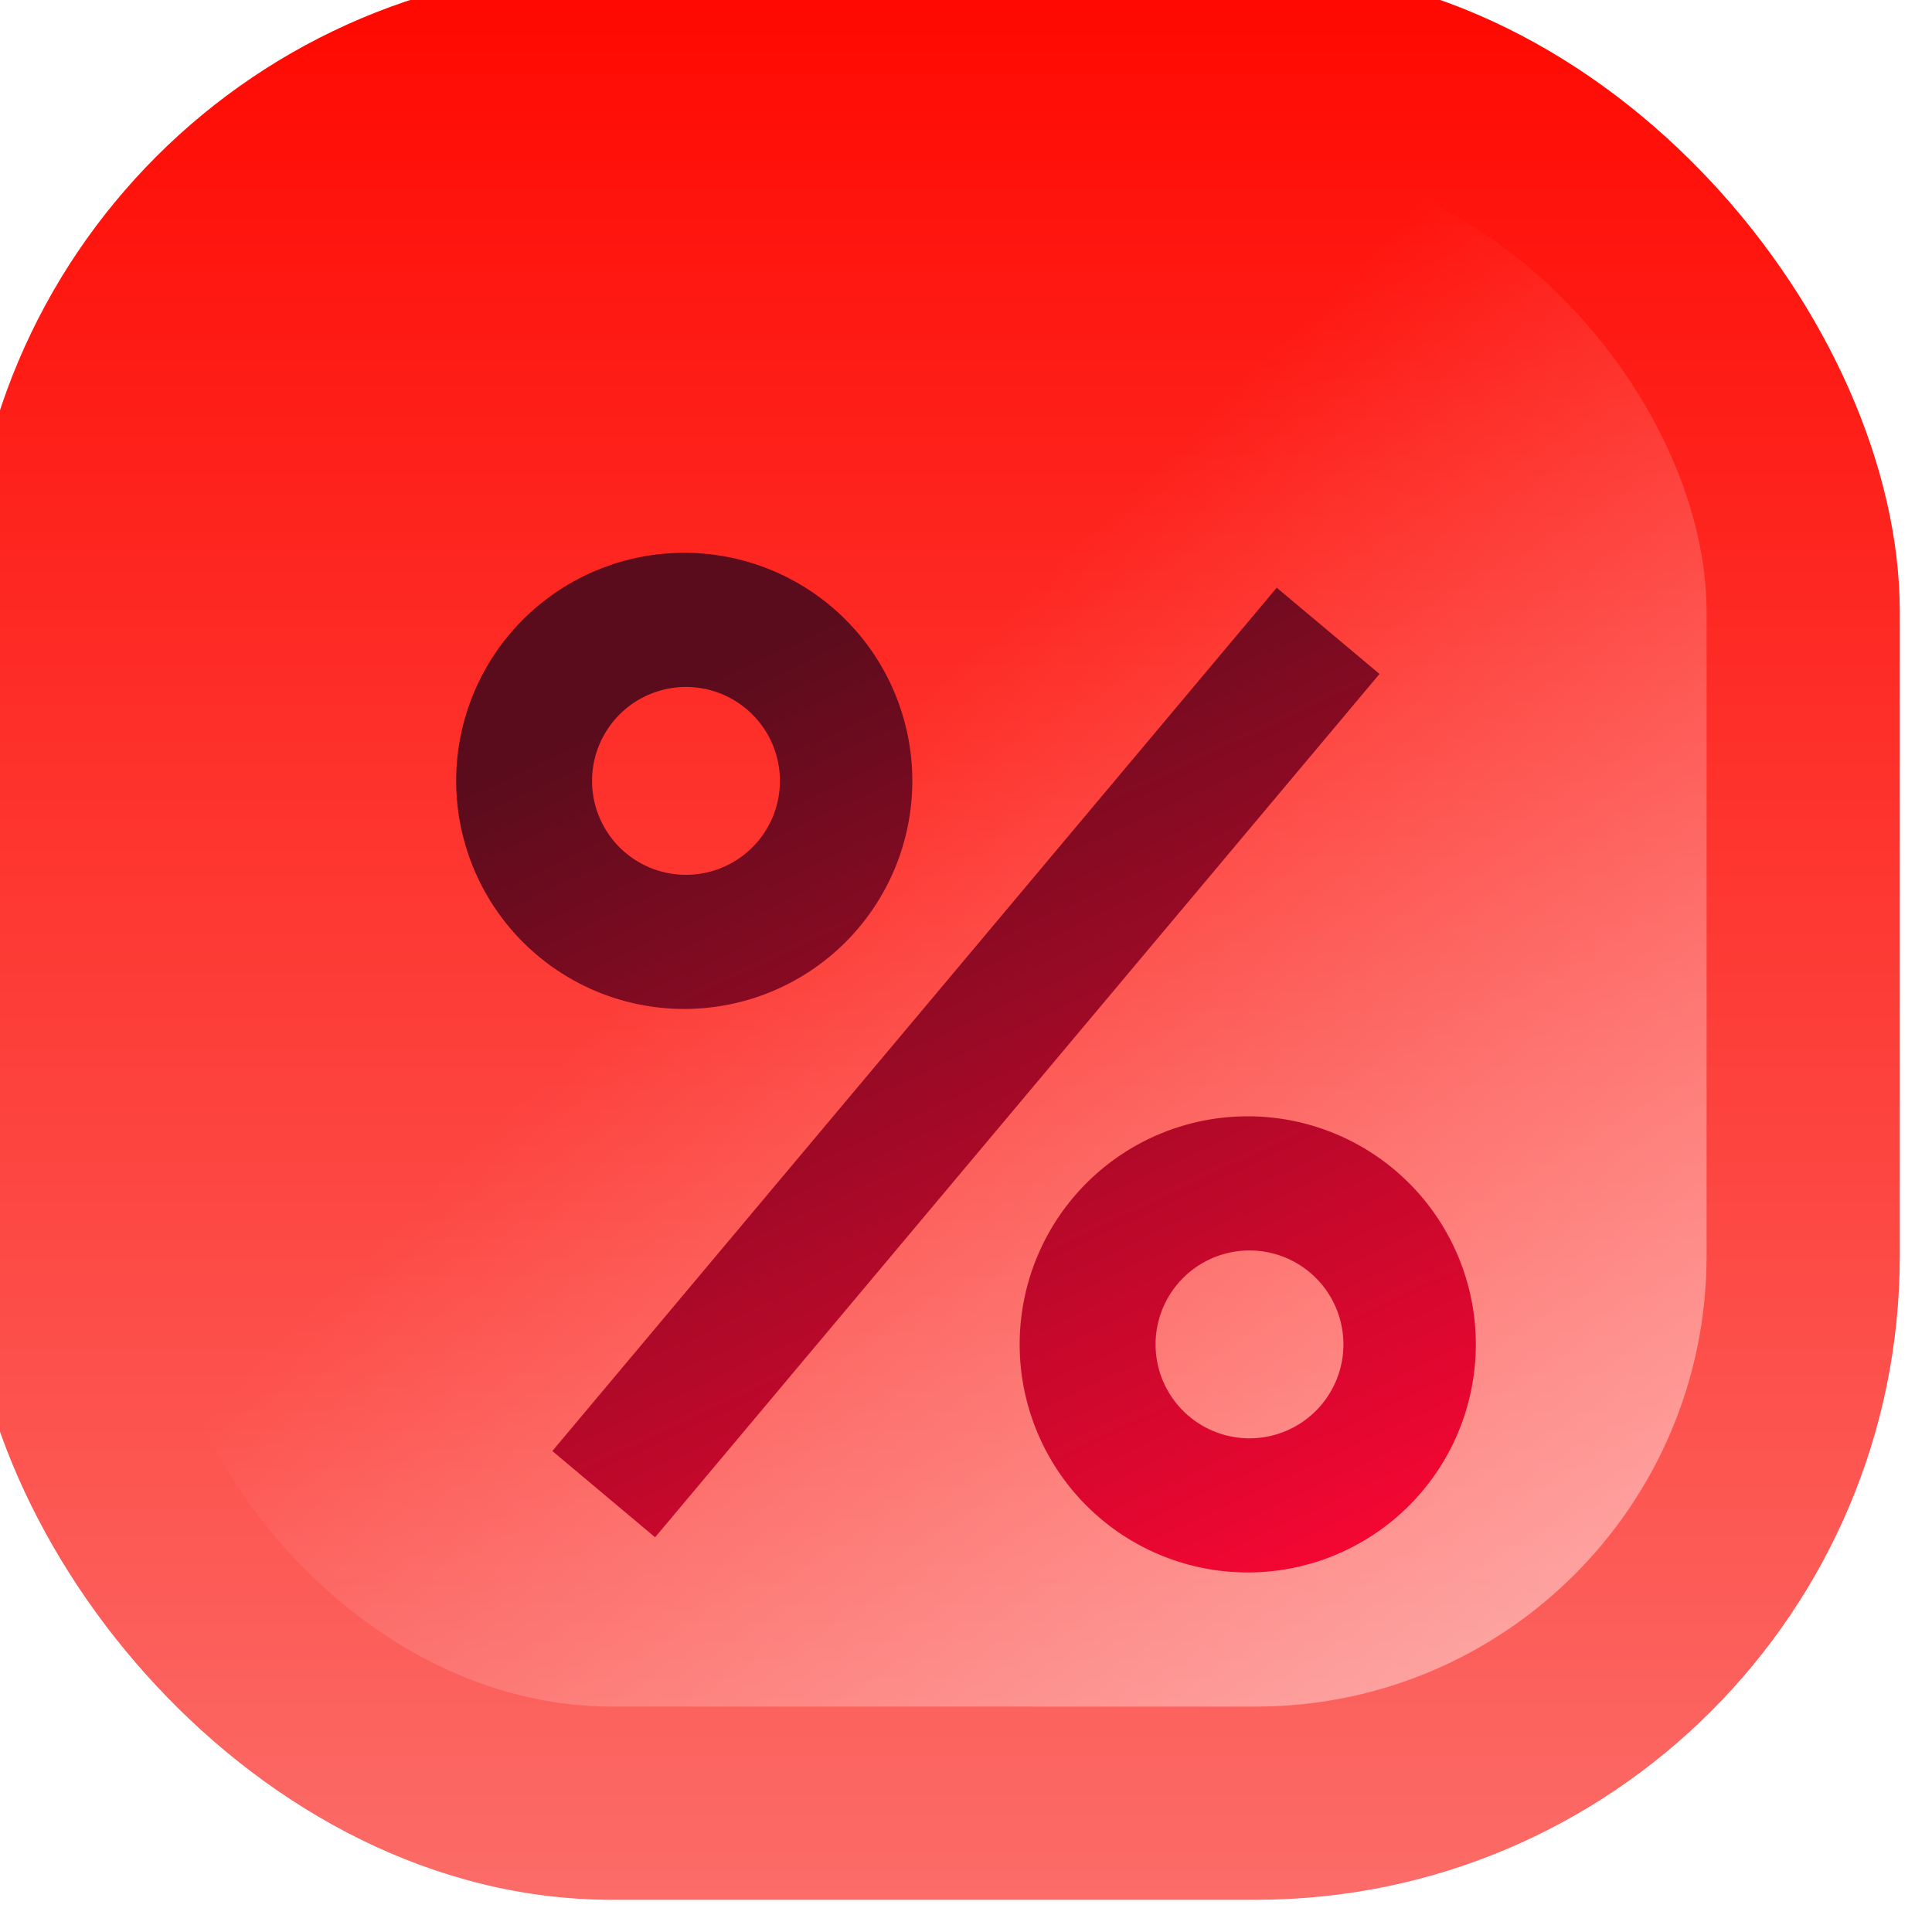<svg xmlns="http://www.w3.org/2000/svg" width="60" height="60" fill="none"><g filter="url(#a)"><rect width="60" height="60" fill="url(#b)" rx="20"/><g filter="url(#c)"><rect width="48" height="48" x="6" y="6" fill="url(#d)" rx="14"/></g><g filter="url(#e)"><path fill="url(#f)" fill-rule="evenodd" d="M21.25 28.334a7.083 7.083 0 1 0 0-14.166 7.083 7.083 0 0 0 0 14.166Zm0-4.166a2.917 2.917 0 1 0 0-5.833 2.917 2.917 0 0 0 0 5.833Z" clip-rule="evenodd"/><path fill="url(#g)" fill-rule="evenodd" d="M38.75 45.834a7.083 7.083 0 1 0 0-14.166 7.083 7.083 0 0 0 0 14.166Zm0-4.166a2.917 2.917 0 1 0 0-5.833 2.917 2.917 0 0 0 0 5.833Z" clip-rule="evenodd"/><path fill="url(#h)" d="m39.65 15.252 3.192 2.678-22.497 26.812-3.192-2.679L39.65 15.252Z"/></g></g><defs><linearGradient id="b" x1="30" x2="30" y1="0" y2="60" gradientUnits="userSpaceOnUse"><stop stop-color="#FF0700"/><stop offset="1" stop-color="#FC6C68"/></linearGradient><linearGradient id="d" x1="6" x2="54" y1="6" y2="54" gradientUnits="userSpaceOnUse"><stop offset=".42" stop-color="#fff" stop-opacity="0"/><stop offset="1" stop-color="#fff" stop-opacity=".5"/></linearGradient><linearGradient id="f" x1="30" x2="45.084" y1="14.168" y2="46.294" gradientUnits="userSpaceOnUse"><stop stop-color="#5A0C1C"/><stop offset="1" stop-color="#FF0634"/></linearGradient><linearGradient id="g" x1="30" x2="45.084" y1="14.168" y2="46.294" gradientUnits="userSpaceOnUse"><stop stop-color="#5A0C1C"/><stop offset="1" stop-color="#FF0634"/></linearGradient><linearGradient id="h" x1="30" x2="45.084" y1="14.168" y2="46.294" gradientUnits="userSpaceOnUse"><stop stop-color="#5A0C1C"/><stop offset="1" stop-color="#FF0634"/></linearGradient><filter id="a" width="63" height="63" x="-2" y="-2" color-interpolation-filters="sRGB" filterUnits="userSpaceOnUse"><feFlood flood-opacity="0" result="BackgroundImageFix"/><feBlend in="SourceGraphic" in2="BackgroundImageFix" result="shape"/><feColorMatrix in="SourceAlpha" result="hardAlpha" values="0 0 0 0 0 0 0 0 0 0 0 0 0 0 0 0 0 0 127 0"/><feOffset dx="1" dy="1"/><feGaussianBlur stdDeviation="4.45"/><feComposite in2="hardAlpha" k2="-1" k3="1" operator="arithmetic"/><feColorMatrix values="0 0 0 0 1 0 0 0 0 1 0 0 0 0 1 0 0 0 0.5 0"/><feBlend in2="shape" result="effect1_innerShadow_603_4228"/><feColorMatrix in="SourceAlpha" result="hardAlpha" values="0 0 0 0 0 0 0 0 0 0 0 0 0 0 0 0 0 0 127 0"/><feOffset dx="-2" dy="-2"/><feGaussianBlur stdDeviation="2.6"/><feComposite in2="hardAlpha" k2="-1" k3="1" operator="arithmetic"/><feColorMatrix values="0 0 0 0 1 0 0 0 0 1 0 0 0 0 1 0 0 0 0.5 0"/><feBlend in2="effect1_innerShadow_603_4228" mode="luminosity" result="effect2_innerShadow_603_4228"/></filter><filter id="c" width="50" height="50" x="5" y="5" color-interpolation-filters="sRGB" filterUnits="userSpaceOnUse"><feFlood flood-opacity="0" result="BackgroundImageFix"/><feBlend in="SourceGraphic" in2="BackgroundImageFix" result="shape"/><feGaussianBlur result="effect1_foregroundBlur_603_4228" stdDeviation=".5"/></filter><filter id="e" width="32.667" height="35.667" x="14.167" y="14.168" color-interpolation-filters="sRGB" filterUnits="userSpaceOnUse"><feFlood flood-opacity="0" result="BackgroundImageFix"/><feBlend in="SourceGraphic" in2="BackgroundImageFix" result="shape"/><feColorMatrix in="SourceAlpha" result="hardAlpha" values="0 0 0 0 0 0 0 0 0 0 0 0 0 0 0 0 0 0 127 0"/><feOffset dx="1" dy="4"/><feGaussianBlur stdDeviation="2.5"/><feComposite in2="hardAlpha" k2="-1" k3="1" operator="arithmetic"/><feColorMatrix values="0 0 0 0 0 0 0 0 0 0 0 0 0 0 0 0 0 0 0.1 0"/><feBlend in2="shape" result="effect1_innerShadow_603_4228"/></filter></defs></svg>